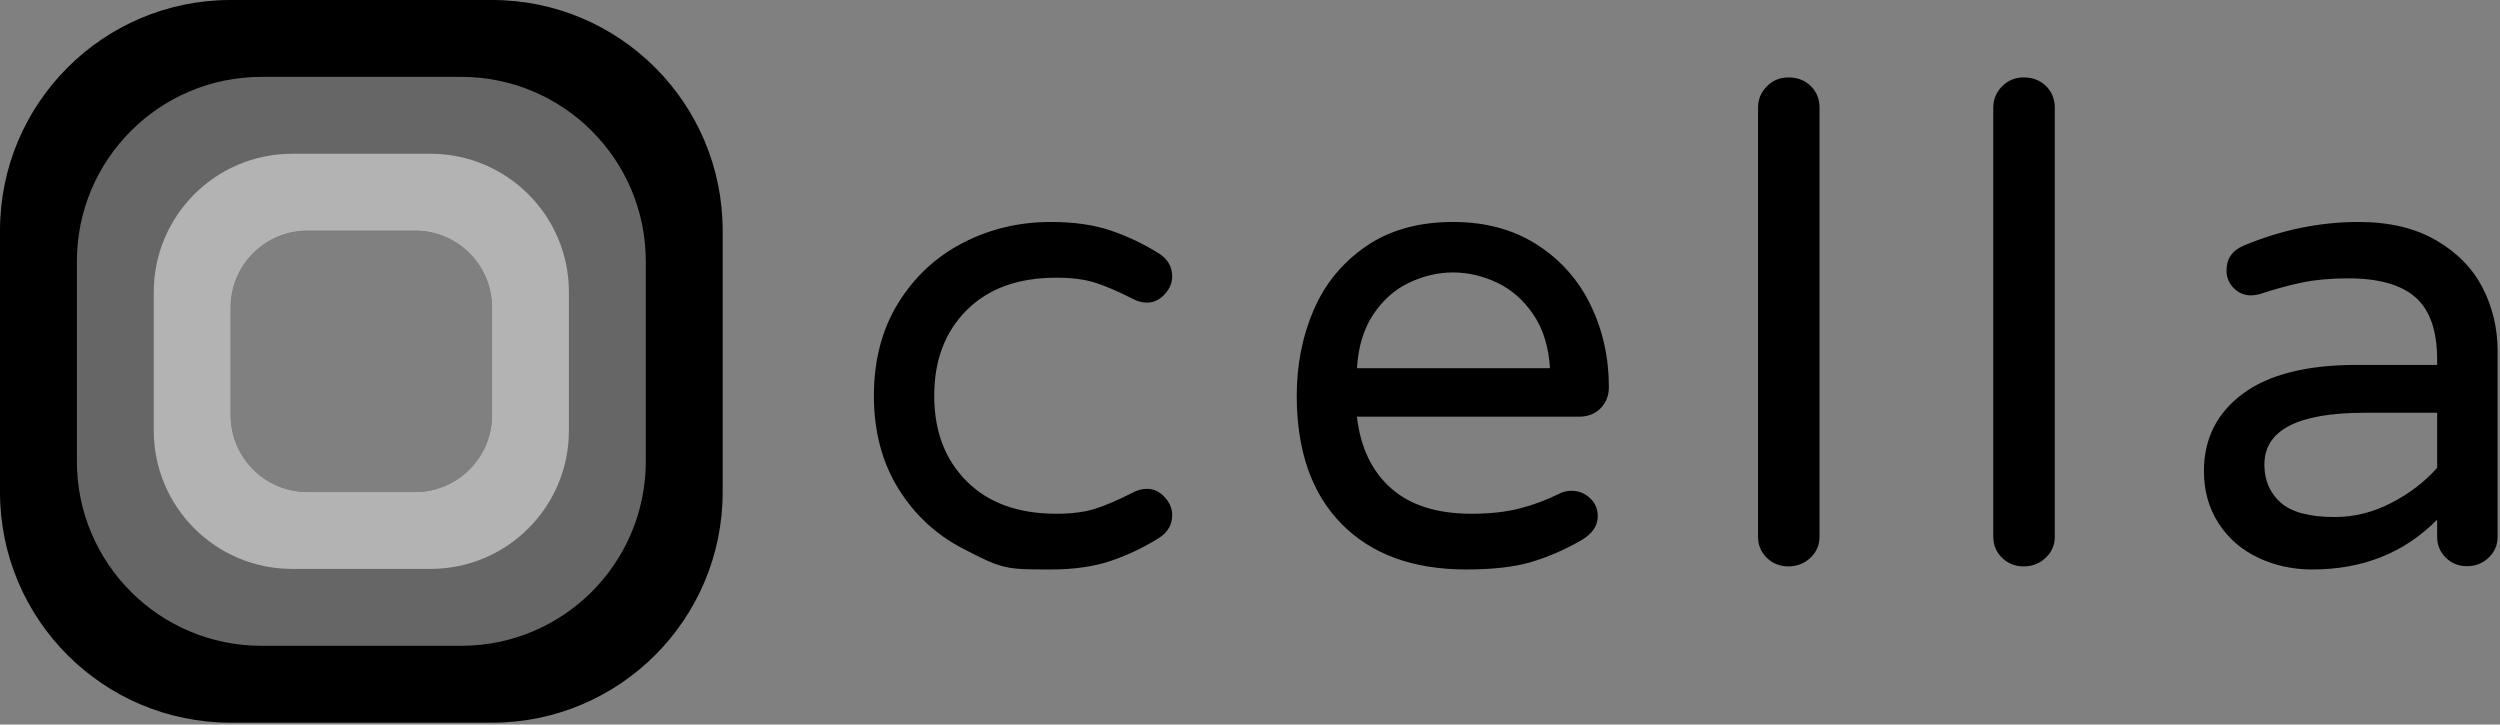 <?xml version="1.0" encoding="UTF-8"?>
<svg width="452px" height="131px" viewBox="0 0 452 131" version="1.1" xmlns="http://www.w3.org/2000/svg" xmlns:xlink="http://www.w3.org/1999/xlink">
    <rect x="0" y="0" width="452" height="131" fill="#808080" stroke="none"/>
    <title>logo</title>
    <g id="Page-1" stroke="none" stroke-width="1" fill="none" fill-rule="evenodd">
        <g id="Artboard" transform="translate(-97, -113)" fill-rule="nonzero">
            <g id="logo" transform="translate(97, 113)">
                <path d="M130.66,41.7 L130.66,88.96 C130.66,111.99 111.99,130.66 88.96,130.66 L41.7,130.66 C18.67,130.66 0,111.99 0,88.96 L0,41.7 C0,18.67 18.67,0 41.7,0 L88.96,0 C111.99,0 130.66,18.67 130.66,41.7 Z M75.06,41.7 L55.6,41.7 C47.923,41.7 41.7,47.923 41.7,55.6 L41.7,75.06 C41.7,82.737 47.923,88.96 55.6,88.96 L75.06,88.96 C82.737,88.96 88.96,82.737 88.96,75.06 L88.96,55.6 C88.96,47.923 82.737,41.7 75.06,41.7 Z" id="Shape" fill="#000000"></path>
                <path d="M83.4,13.9 C101.824,13.9 116.76,28.836 116.76,47.26 L116.76,83.4 C116.76,101.824 101.824,116.76 83.4,116.76 L47.26,116.76 C28.836,116.76 13.9,101.824 13.9,83.4 L13.9,47.26 C13.9,28.836 28.836,13.9 47.26,13.9 L83.4,13.9 Z M75.06,41.7 L55.6,41.7 C47.923,41.7 41.7,47.923 41.7,55.6 L41.7,75.06 C41.7,82.737 47.923,88.96 55.6,88.96 L75.06,88.96 C82.737,88.96 88.96,82.737 88.96,75.06 L88.96,55.6 C88.96,47.923 82.737,41.7 75.06,41.7 Z" id="Shape" fill-opacity="0.4" fill="#FFFFFF"></path>
                <path d="M77.84,27.8 C91.658,27.8 102.86,39.002 102.86,52.82 L102.86,77.84 C102.86,91.658 91.658,102.86 77.84,102.86 L52.82,102.86 C39.002,102.86 27.8,91.658 27.8,77.84 L27.8,52.82 C27.8,39.002 39.002,27.8 52.82,27.8 L77.84,27.8 L77.84,27.8 Z M75.06,41.7 L55.6,41.7 C47.923,41.7 41.7,47.923 41.7,55.6 L41.7,75.06 C41.7,82.737 47.923,88.96 55.6,88.96 L75.06,88.96 C82.737,88.96 88.96,82.737 88.96,75.06 L88.96,55.6 C88.96,47.923 82.737,41.7 75.06,41.7 Z" id="Shape" fill-opacity="0.5" fill="#FFFFFF"></path>
                <path d="M174.06,99.167 C169.186,96.637 165.29,93.002 162.374,88.261 C159.458,83.519 158,77.947 158,71.546 C158,65.145 159.458,59.573 162.374,54.831 C165.291,50.09 169.186,46.454 174.06,43.925 C178.934,41.396 184.247,40.132 190,40.132 C194.234,40.132 197.89,40.665 200.966,41.732 C203.969,42.764 206.844,44.136 209.535,45.822 C211.133,46.849 211.932,48.232 211.932,49.972 C211.932,51.157 211.472,52.243 210.554,53.231 C209.634,54.219 208.576,54.713 207.378,54.713 C206.498,54.713 205.62,54.476 204.741,54.002 C202.104,52.658 199.847,51.69 197.97,51.097 C196.092,50.505 193.755,50.208 190.958,50.208 C184.088,50.208 178.694,52.164 174.778,56.076 C170.864,59.988 168.906,65.145 168.906,71.546 C168.906,77.947 170.864,83.104 174.779,87.016 C178.694,90.928 184.087,92.884 190.959,92.884 C193.755,92.884 196.092,92.587 197.969,91.994 C199.847,91.402 202.104,90.434 204.741,89.09 C205.62,88.616 206.499,88.38 207.378,88.38 C208.576,88.38 209.635,88.873 210.554,89.861 C211.473,90.849 211.932,91.935 211.932,93.121 C211.932,94.86 211.133,96.243 209.535,97.27 C206.844,98.956 203.968,100.328 200.965,101.36 C197.89,102.427 194.235,102.96 190,102.96 C181.807,102.96 181.331,102.941 174.06,99.167 Z M265.092,102.96 C255.47,102.96 247.957,100.214 242.554,94.721 C237.151,89.229 234.45,81.504 234.45,71.546 C234.45,65.935 235.475,60.759 237.526,56.016 C239.576,51.276 242.732,47.442 246.991,44.518 C251.251,41.594 256.495,40.132 262.726,40.132 C268.563,40.132 273.611,41.495 277.87,44.222 C282.129,46.948 285.363,50.584 287.571,55.128 C289.78,59.672 290.884,64.631 290.884,70.005 C290.884,71.506 290.391,72.771 289.405,73.798 C288.419,74.826 287.098,75.339 285.442,75.339 L245.335,75.339 C245.965,80.871 248.016,85.179 251.487,88.261 C254.957,91.343 259.807,92.884 266.039,92.884 C269.352,92.884 272.25,92.568 274.735,91.935 C277.251,91.291 279.691,90.377 282.011,89.209 C282.641,88.893 283.351,88.735 284.141,88.735 C285.402,88.735 286.507,89.169 287.453,90.039 C288.399,90.909 288.873,92.014 288.873,93.358 C288.873,95.097 287.847,96.558 285.797,97.744 C282.721,99.483 279.684,100.787 276.687,101.656 C273.69,102.526 269.825,102.96 265.092,102.96 L265.092,102.96 Z M280.236,66.567 C279.999,62.695 278.994,59.455 277.219,56.847 C275.445,54.239 273.256,52.322 270.653,51.097 C268.05,49.872 265.408,49.26 262.726,49.26 C260.044,49.26 257.402,49.872 254.799,51.097 C252.197,52.322 250.028,54.239 248.292,56.847 C246.557,59.455 245.572,62.695 245.335,66.567 L280.236,66.567 Z M323.349,102.404 C321.801,102.404 320.498,101.886 319.439,100.851 C318.379,99.816 317.85,98.541 317.85,97.028 L317.85,19.495 C317.85,17.982 318.38,16.688 319.439,15.613 C320.498,14.538 321.801,14 323.349,14 C324.979,14 326.322,14.518 327.381,15.553 C328.441,16.588 328.97,17.903 328.97,19.495 L328.97,97.028 C328.97,98.541 328.42,99.816 327.32,100.851 C326.22,101.886 324.897,102.404 323.349,102.404 Z M365.883,102.404 C364.335,102.404 363.032,101.886 361.973,100.851 C360.913,99.816 360.384,98.541 360.384,97.028 L360.384,19.495 C360.384,17.982 360.914,16.688 361.973,15.613 C363.032,14.538 364.335,14 365.883,14 C367.513,14 368.856,14.518 369.915,15.553 C370.975,16.588 371.504,17.903 371.504,19.495 L371.504,97.028 C371.504,98.541 370.954,99.816 369.854,100.851 C368.754,101.886 367.431,102.404 365.883,102.404 Z M418.051,102.96 C414.528,102.96 411.264,102.249 408.261,100.826 C405.257,99.404 402.875,97.329 401.113,94.603 C399.351,91.876 398.47,88.735 398.47,85.178 C398.47,79.33 400.813,74.668 405.498,71.19 C410.183,67.713 417.05,65.974 426.1,65.974 L440.636,65.974 L440.636,65.026 C440.636,59.81 439.335,56.056 436.732,53.764 C434.129,51.473 430.065,50.327 424.538,50.327 C421.495,50.327 418.792,50.564 416.43,51.038 C414.067,51.512 411.444,52.223 408.561,53.172 C407.921,53.33 407.4,53.409 406.999,53.409 C405.798,53.409 404.757,52.974 403.876,52.105 C402.995,51.235 402.554,50.169 402.554,48.905 C402.554,46.77 403.596,45.269 405.678,44.4 C412.485,41.555 419.413,40.132 426.461,40.132 C431.987,40.132 436.651,41.238 440.456,43.452 C444.26,45.664 447.063,48.529 448.865,52.046 C450.667,55.562 451.568,59.376 451.568,63.485 L451.568,97.033 C451.568,98.534 451.028,99.799 449.946,100.826 C448.865,101.854 447.564,102.367 446.042,102.367 C444.52,102.367 443.239,101.854 442.198,100.827 C441.157,99.799 440.636,98.534 440.636,97.033 L440.636,93.951 C434.71,99.957 427.181,102.96 418.051,102.96 L418.051,102.96 Z M422.136,93.477 C425.66,93.477 429.063,92.627 432.347,90.927 C435.631,89.229 438.394,87.115 440.637,84.586 L440.637,74.628 L427.542,74.628 C415.449,74.628 409.402,77.75 409.402,83.993 C409.402,86.838 410.383,89.13 412.345,90.869 C414.307,92.607 417.571,93.477 422.135,93.477 L422.136,93.477 Z" id="Shape" fill="#000000"></path>
            </g>
        </g>
    </g>
</svg>